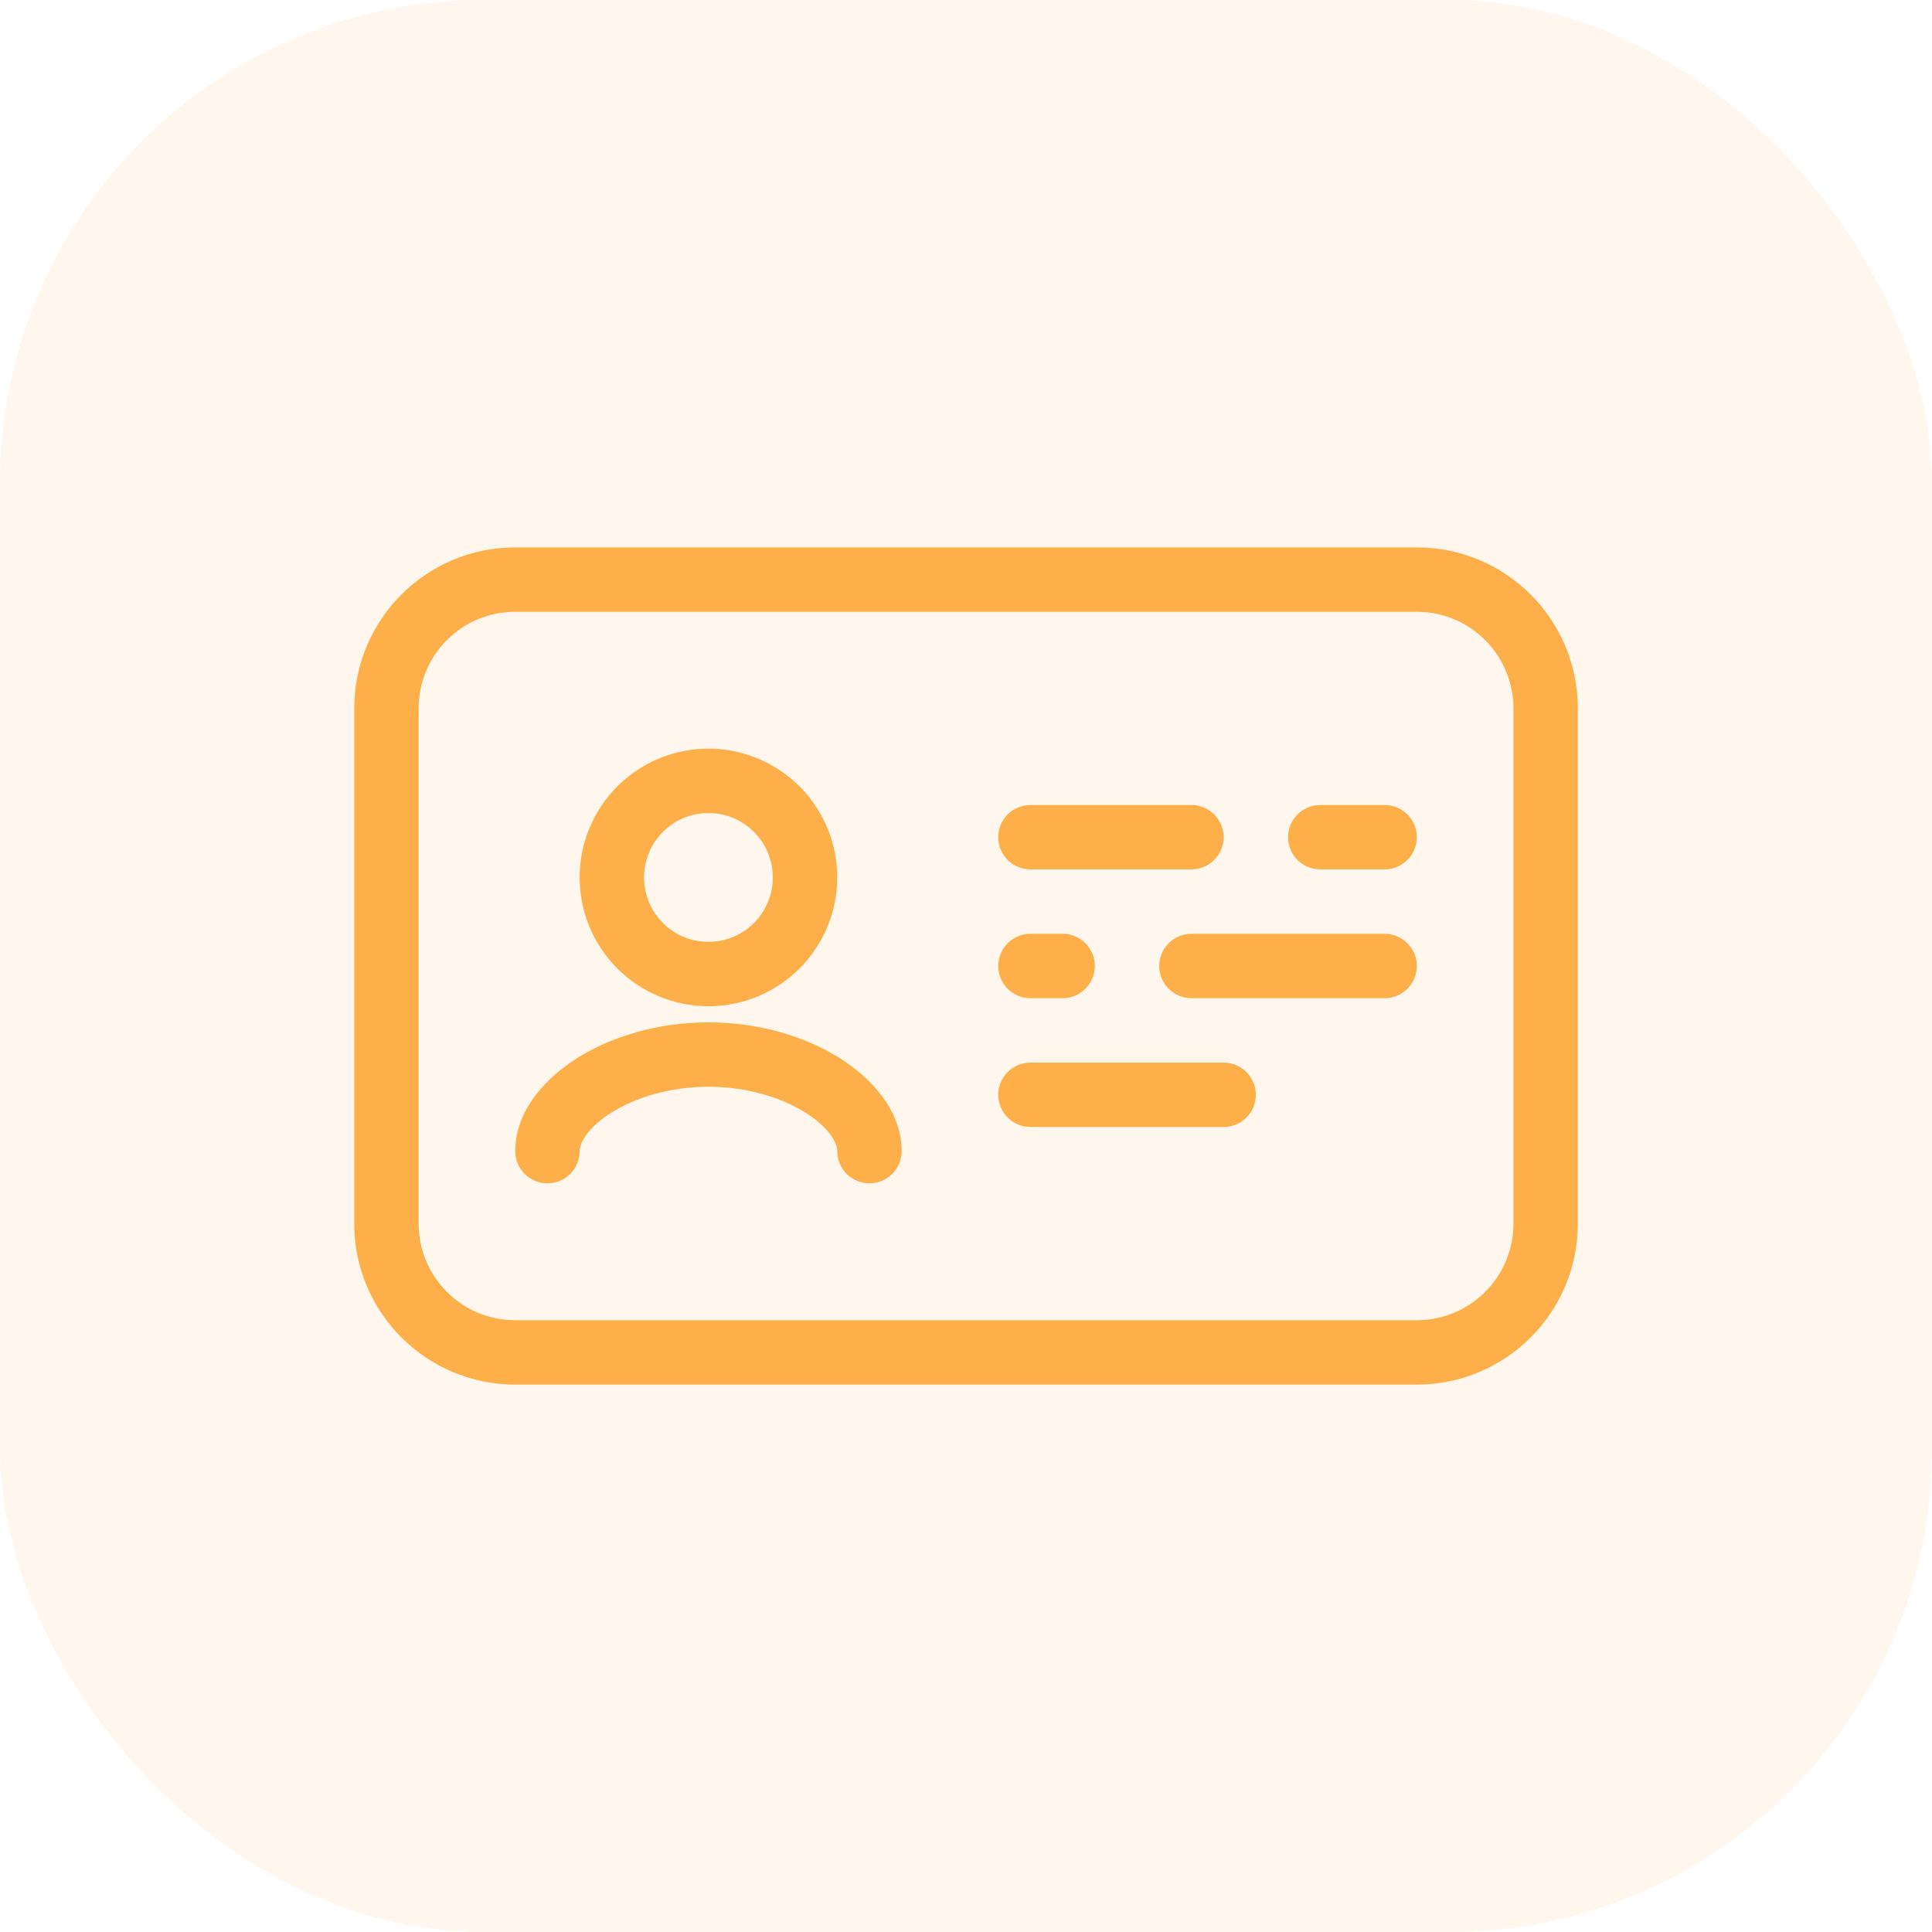 <svg xmlns="http://www.w3.org/2000/svg" viewBox="0 0 60 60" fill="#ffaf49">
  <rect width="60" height="60" opacity=".1" rx="15"/>
  <path fill-rule="evenodd" d="M11.001 22C11.001 19.238 13.24 17 16.001 17H44.001C46.762 17 49.001 19.238 49.001 22V38C49.001 40.761 46.762 43 44.001 43H16.001C13.24 43 11.001 40.761 11.001 38V22ZM16.001 19C14.344 19 13.001 20.343 13.001 22V38C13.001 39.657 14.344 41 16.001 41H44.001C45.658 41 47.001 39.657 47.001 38V22C47.001 20.343 45.658 19 44.001 19H16.001ZM22.391 25.288C22.003 25.211 21.601 25.251 21.236 25.402C20.87 25.553 20.558 25.81 20.338 26.139C20.118 26.468 20.001 26.854 20.001 27.25C20.001 27.78 20.212 28.289 20.587 28.664C20.962 29.039 21.471 29.25 22.001 29.25C22.396 29.25 22.783 29.133 23.112 28.913C23.441 28.693 23.697 28.381 23.849 28.015C24 27.65 24.04 27.247 23.962 26.86C23.885 26.472 23.695 26.115 23.415 25.835C23.136 25.556 22.779 25.365 22.391 25.288ZM20.47 23.554C21.201 23.252 22.005 23.172 22.781 23.327C23.557 23.481 24.27 23.862 24.829 24.421C25.389 24.981 25.77 25.694 25.924 26.469C26.078 27.245 25.999 28.05 25.697 28.78C25.394 29.511 24.881 30.136 24.223 30.576C23.566 31.015 22.792 31.25 22.001 31.25C20.94 31.25 19.923 30.828 19.172 30.078C18.422 29.328 18.001 28.311 18.001 27.25C18.001 26.459 18.236 25.685 18.675 25.027C19.115 24.37 19.739 23.857 20.47 23.554ZM31.001 26C31.001 25.448 31.449 25 32.001 25H37.001C37.553 25 38.001 25.448 38.001 26C38.001 26.552 37.553 27 37.001 27H32.001C31.449 27 31.001 26.552 31.001 26ZM40.001 26C40.001 25.448 40.449 25 41.001 25H43.001C43.553 25 44.001 25.448 44.001 26C44.001 26.552 43.553 27 43.001 27H41.001C40.449 27 40.001 26.552 40.001 26ZM31.001 30C31.001 29.448 31.449 29 32.001 29H33.001C33.553 29 34.001 29.448 34.001 30C34.001 30.552 33.553 31 33.001 31H32.001C31.449 31 31.001 30.552 31.001 30ZM36.001 30C36.001 29.448 36.449 29 37.001 29H43.001C43.553 29 44.001 29.448 44.001 30C44.001 30.552 43.553 31 43.001 31H37.001C36.449 31 36.001 30.552 36.001 30ZM19 34.547C18.212 35.038 18.001 35.524 18.001 35.75C18.001 36.302 17.553 36.75 17.001 36.75C16.449 36.75 16.001 36.302 16.001 35.75C16.001 34.506 16.915 33.491 17.94 32.85C19.014 32.179 20.449 31.75 22.001 31.75C23.553 31.75 24.988 32.179 26.062 32.85C27.087 33.491 28.001 34.506 28.001 35.75C28.001 36.302 27.553 36.75 27.001 36.75C26.449 36.75 26.001 36.302 26.001 35.75C26.001 35.524 25.79 35.038 25.002 34.547C24.264 34.085 23.199 33.75 22.001 33.75C20.803 33.75 19.738 34.085 19 34.547ZM31.001 34C31.001 33.447 31.449 33 32.001 33H38.001C38.553 33 39.001 33.447 39.001 34C39.001 34.552 38.553 35 38.001 35H32.001C31.449 35 31.001 34.552 31.001 34Z"/>
</svg>
